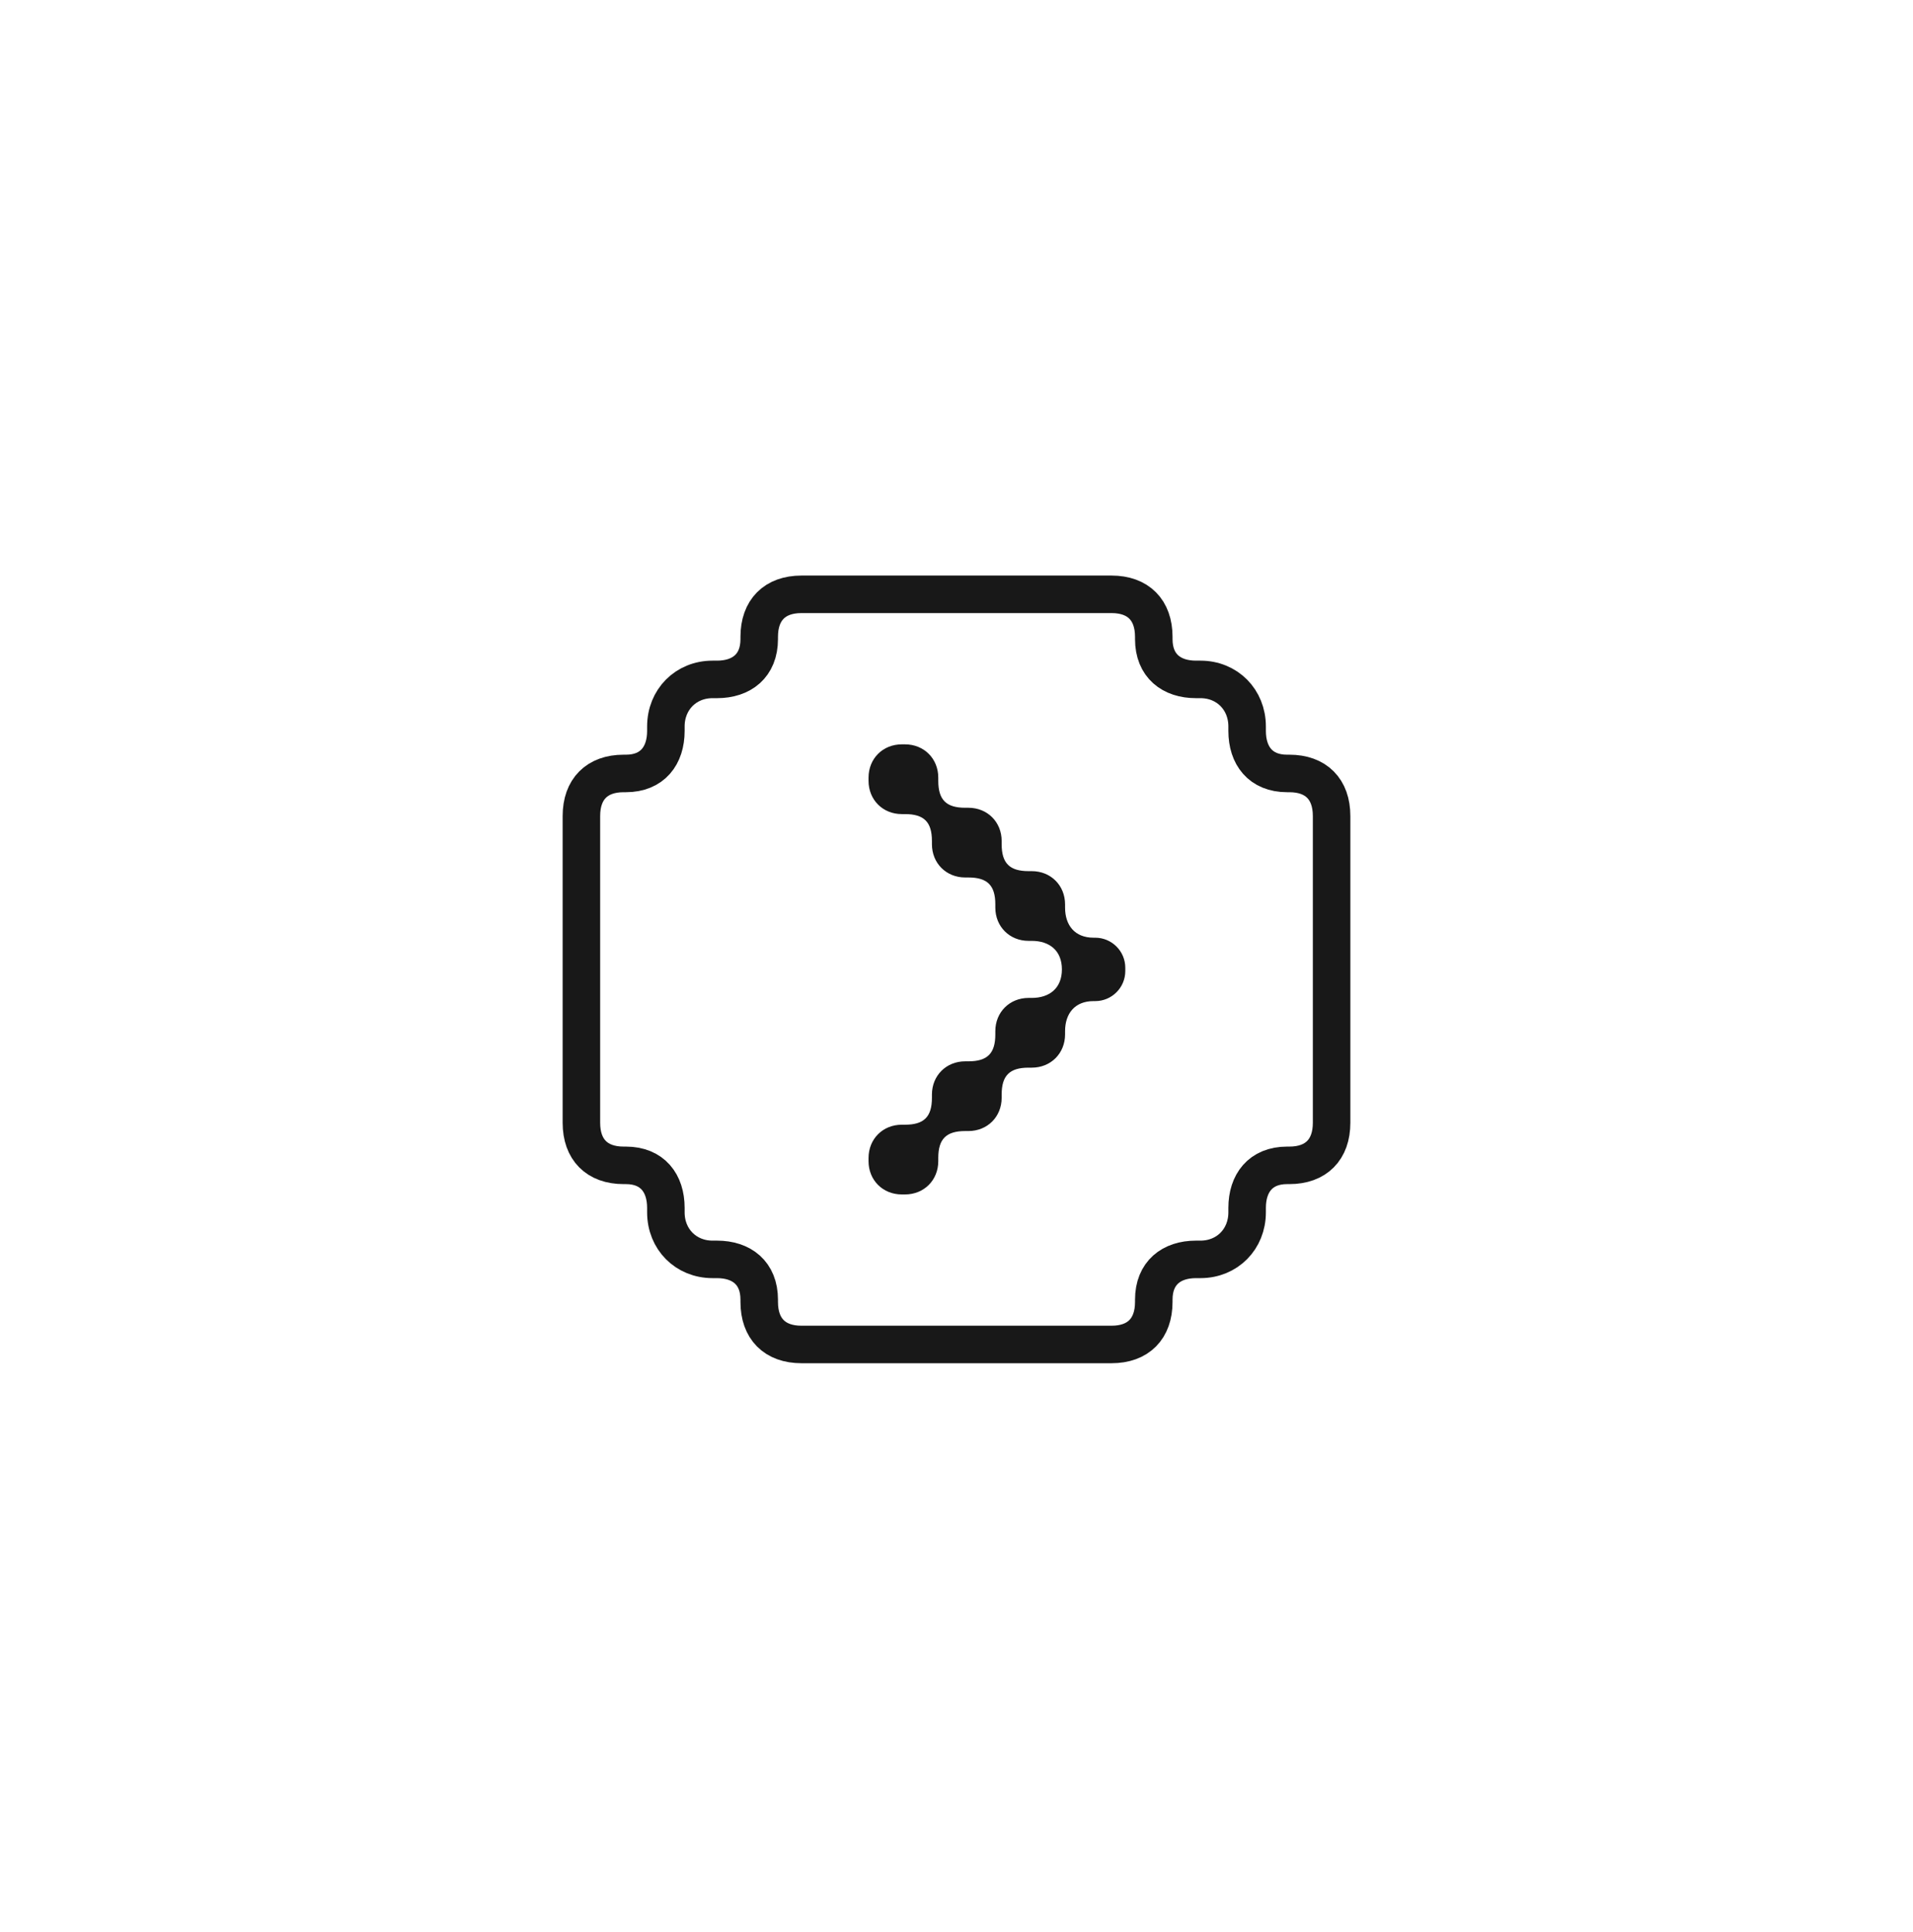 <svg width="102" height="103" viewBox="0 0 102 103" fill="none" xmlns="http://www.w3.org/2000/svg">
<g filter="url(#filter0_d_7159_102938)">
<path d="M40.481 69.423L40.481 69.303C40.481 67.871 39.533 67.154 38.23 67.154L37.993 67.154C36.57 67.154 35.504 66.08 35.504 64.647L35.504 64.408C35.504 63.095 34.793 62.14 33.37 62.14L33.252 62.14C31.83 62.14 31 61.304 31 59.871L31 43.512C31 42.079 31.83 41.243 33.252 41.243L33.37 41.243C34.793 41.243 35.504 40.288 35.504 38.975L35.504 38.736C35.504 37.303 36.57 36.228 37.993 36.228L38.23 36.228C39.533 36.228 40.481 35.512 40.481 34.079L40.481 33.96C40.481 32.527 41.311 31.691 42.733 31.691L59.267 31.691C60.689 31.691 61.519 32.527 61.519 33.96L61.519 34.079C61.519 35.512 62.467 36.228 63.77 36.228L64.007 36.228C65.43 36.228 66.496 37.303 66.496 38.736L66.496 38.975C66.496 40.288 67.207 41.243 68.63 41.243L68.748 41.243C70.17 41.243 71 42.079 71 43.512L71 59.871C71 61.304 70.17 62.14 68.748 62.14L68.63 62.14C67.207 62.14 66.496 63.095 66.496 64.408L66.496 64.647C66.496 66.08 65.43 67.154 64.007 67.154L63.77 67.154C62.467 67.154 61.519 67.871 61.519 69.303L61.519 69.423C61.519 70.856 60.689 71.691 59.267 71.691L42.733 71.691C41.311 71.691 40.481 70.856 40.481 69.423Z" stroke="#181818" stroke-width="2"/>
<path d="M56.62 51.691C56.62 50.677 55.944 50.17 55.014 50.17H54.845C53.831 50.17 53.07 49.41 53.07 48.396V48.227C53.07 47.212 52.648 46.79 51.634 46.79H51.465C50.451 46.79 49.69 46.029 49.69 45.015V44.846C49.69 43.832 49.268 43.41 48.254 43.41H48.084C47.07 43.41 46.31 42.649 46.31 41.635V41.466C46.31 40.452 47.07 39.691 48.084 39.691H48.254C49.268 39.691 50.028 40.452 50.028 41.466V41.635C50.028 42.649 50.451 43.072 51.465 43.072H51.634C52.648 43.072 53.408 43.832 53.408 44.846V45.015C53.408 46.029 53.831 46.452 54.845 46.452H55.014C56.028 46.452 56.789 47.212 56.789 48.227V48.396C56.789 49.325 57.296 50.001 58.31 50.001H58.394C59.281 50.001 60 50.72 60 51.607V51.776C60 52.663 59.281 53.382 58.394 53.382H58.31C57.296 53.382 56.789 54.058 56.789 54.987V55.156C56.789 56.17 56.028 56.931 55.014 56.931H54.845C53.831 56.931 53.408 57.353 53.408 58.367V58.536C53.408 59.551 52.648 60.311 51.634 60.311H51.465C50.451 60.311 50.028 60.734 50.028 61.748V61.917C50.028 62.931 49.268 63.691 48.254 63.691H48.084C47.07 63.691 46.31 62.931 46.31 61.917V61.748C46.31 60.734 47.07 59.973 48.084 59.973H48.254C49.268 59.973 49.69 59.551 49.69 58.536V58.367C49.69 57.353 50.451 56.593 51.465 56.593H51.634C52.648 56.593 53.07 56.17 53.07 55.156V54.987C53.07 53.973 53.831 53.212 54.845 53.212H55.014C55.944 53.212 56.62 52.706 56.62 51.691Z" fill="#181818"/>
</g>
<defs>
<filter id="filter0_d_7159_102938" x="0" y="0.691" width="102" height="102" filterUnits="userSpaceOnUse" color-interpolation-filters="sRGB">
<feFlood flood-opacity="0" result="BackgroundImageFix"/>
<feColorMatrix in="SourceAlpha" type="matrix" values="0 0 0 0 0 0 0 0 0 0 0 0 0 0 0 0 0 0 127 0" result="hardAlpha"/>
<feOffset/>
<feGaussianBlur stdDeviation="15"/>
<feComposite in2="hardAlpha" operator="out"/>
<feColorMatrix type="matrix" values="0 0 0 0 0 0 0 0 0 0 0 0 0 0 0 0 0 0 0.4 0"/>
<feBlend mode="normal" in2="BackgroundImageFix" result="effect1_dropShadow_7159_102938"/>
<feBlend mode="normal" in="SourceGraphic" in2="effect1_dropShadow_7159_102938" result="shape"/>
</filter>
</defs>
</svg>
